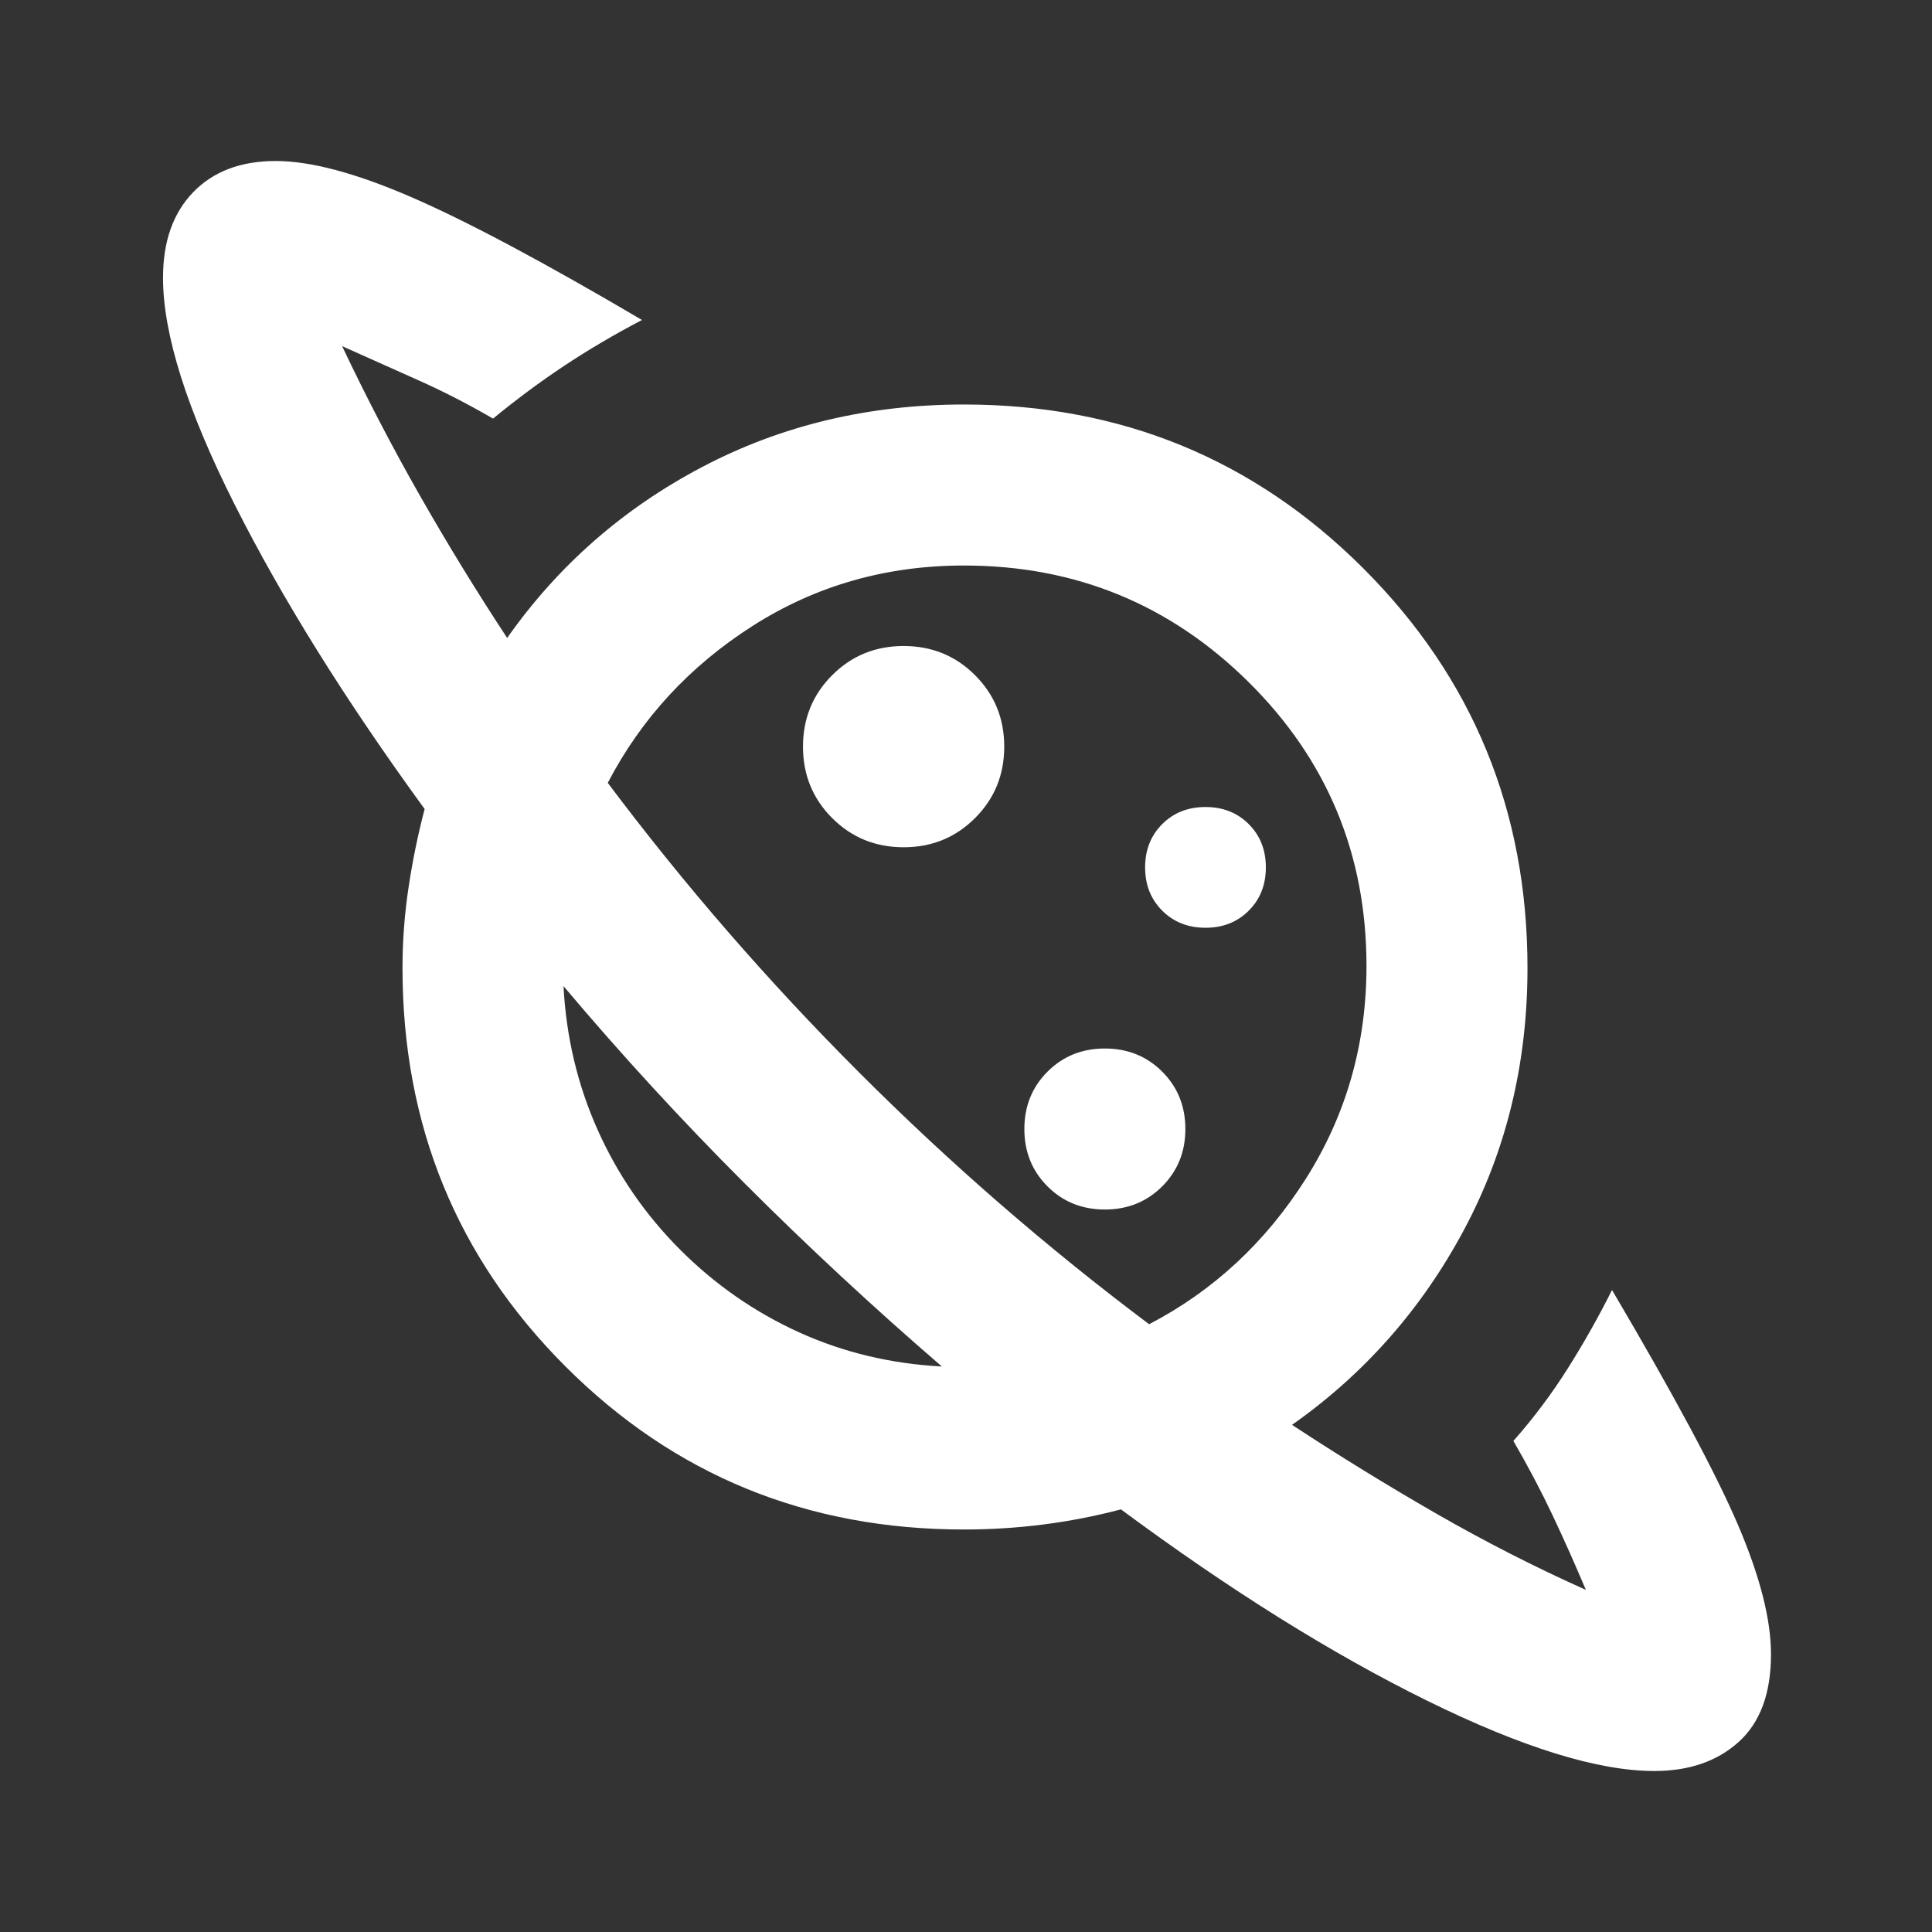<svg xmlns="http://www.w3.org/2000/svg" height="24px" viewBox="0 -960 960 960" width="24px" fill="white"><rect x="0" y="-960" width="960" height="960" fill="#333333" stroke="none"/><path d="M449-539q21 0 35.5-14.5T499-589q0-21-14.5-35.5T449-639q-21 0-35.5 14.5T399-589q0 21 14.5 35.5T449-539ZM822-80q-42 0-113-35t-152-95q-19 5-38.5 7.5T479-200q-117 0-198-81t-81-198q0-20 3-40t8-39q-59-81-94.5-151.5T81-822q0-27 15-42.5t41-15.5q26 0 67.5 18T319-801q-21 11-39 23t-35 26q-19-11-37-19t-38-17q18 38 38.5 74t43.5 71q38-54 97-85t130-31q117 0 198.5 81.5T759-479q0 71-31.5 130T642-252q35 23 71.5 44t74.5 38q-8-19-16.5-37T752-244q15-17 27-36t22-39q46 78 62.5 116.5T880-138q0 29-16 43.5T822-80ZM549-359q17 0 28.5-11.5T589-399q0-17-11.5-28.5T549-439q-17 0-28.5 11.5T509-399q0 17 11.5 28.5T549-359Zm50-140q13 0 21.5-8.5T629-529q0-13-8.5-21.5T599-559q-13 0-21.5 8.5T569-529q0 13 8.5 21.5T599-499ZM468-281q-51-44-98-91t-90-98q2 38 17 71.5t41 59.5q26 26 59 41t71 17Zm103-21q48-25 78-72.5T679-480q0-83-58.5-141T479-679q-58 0-105 30t-72 78q57 76 125 144t144 125Zm-197-73Zm117-116Z"/></svg>